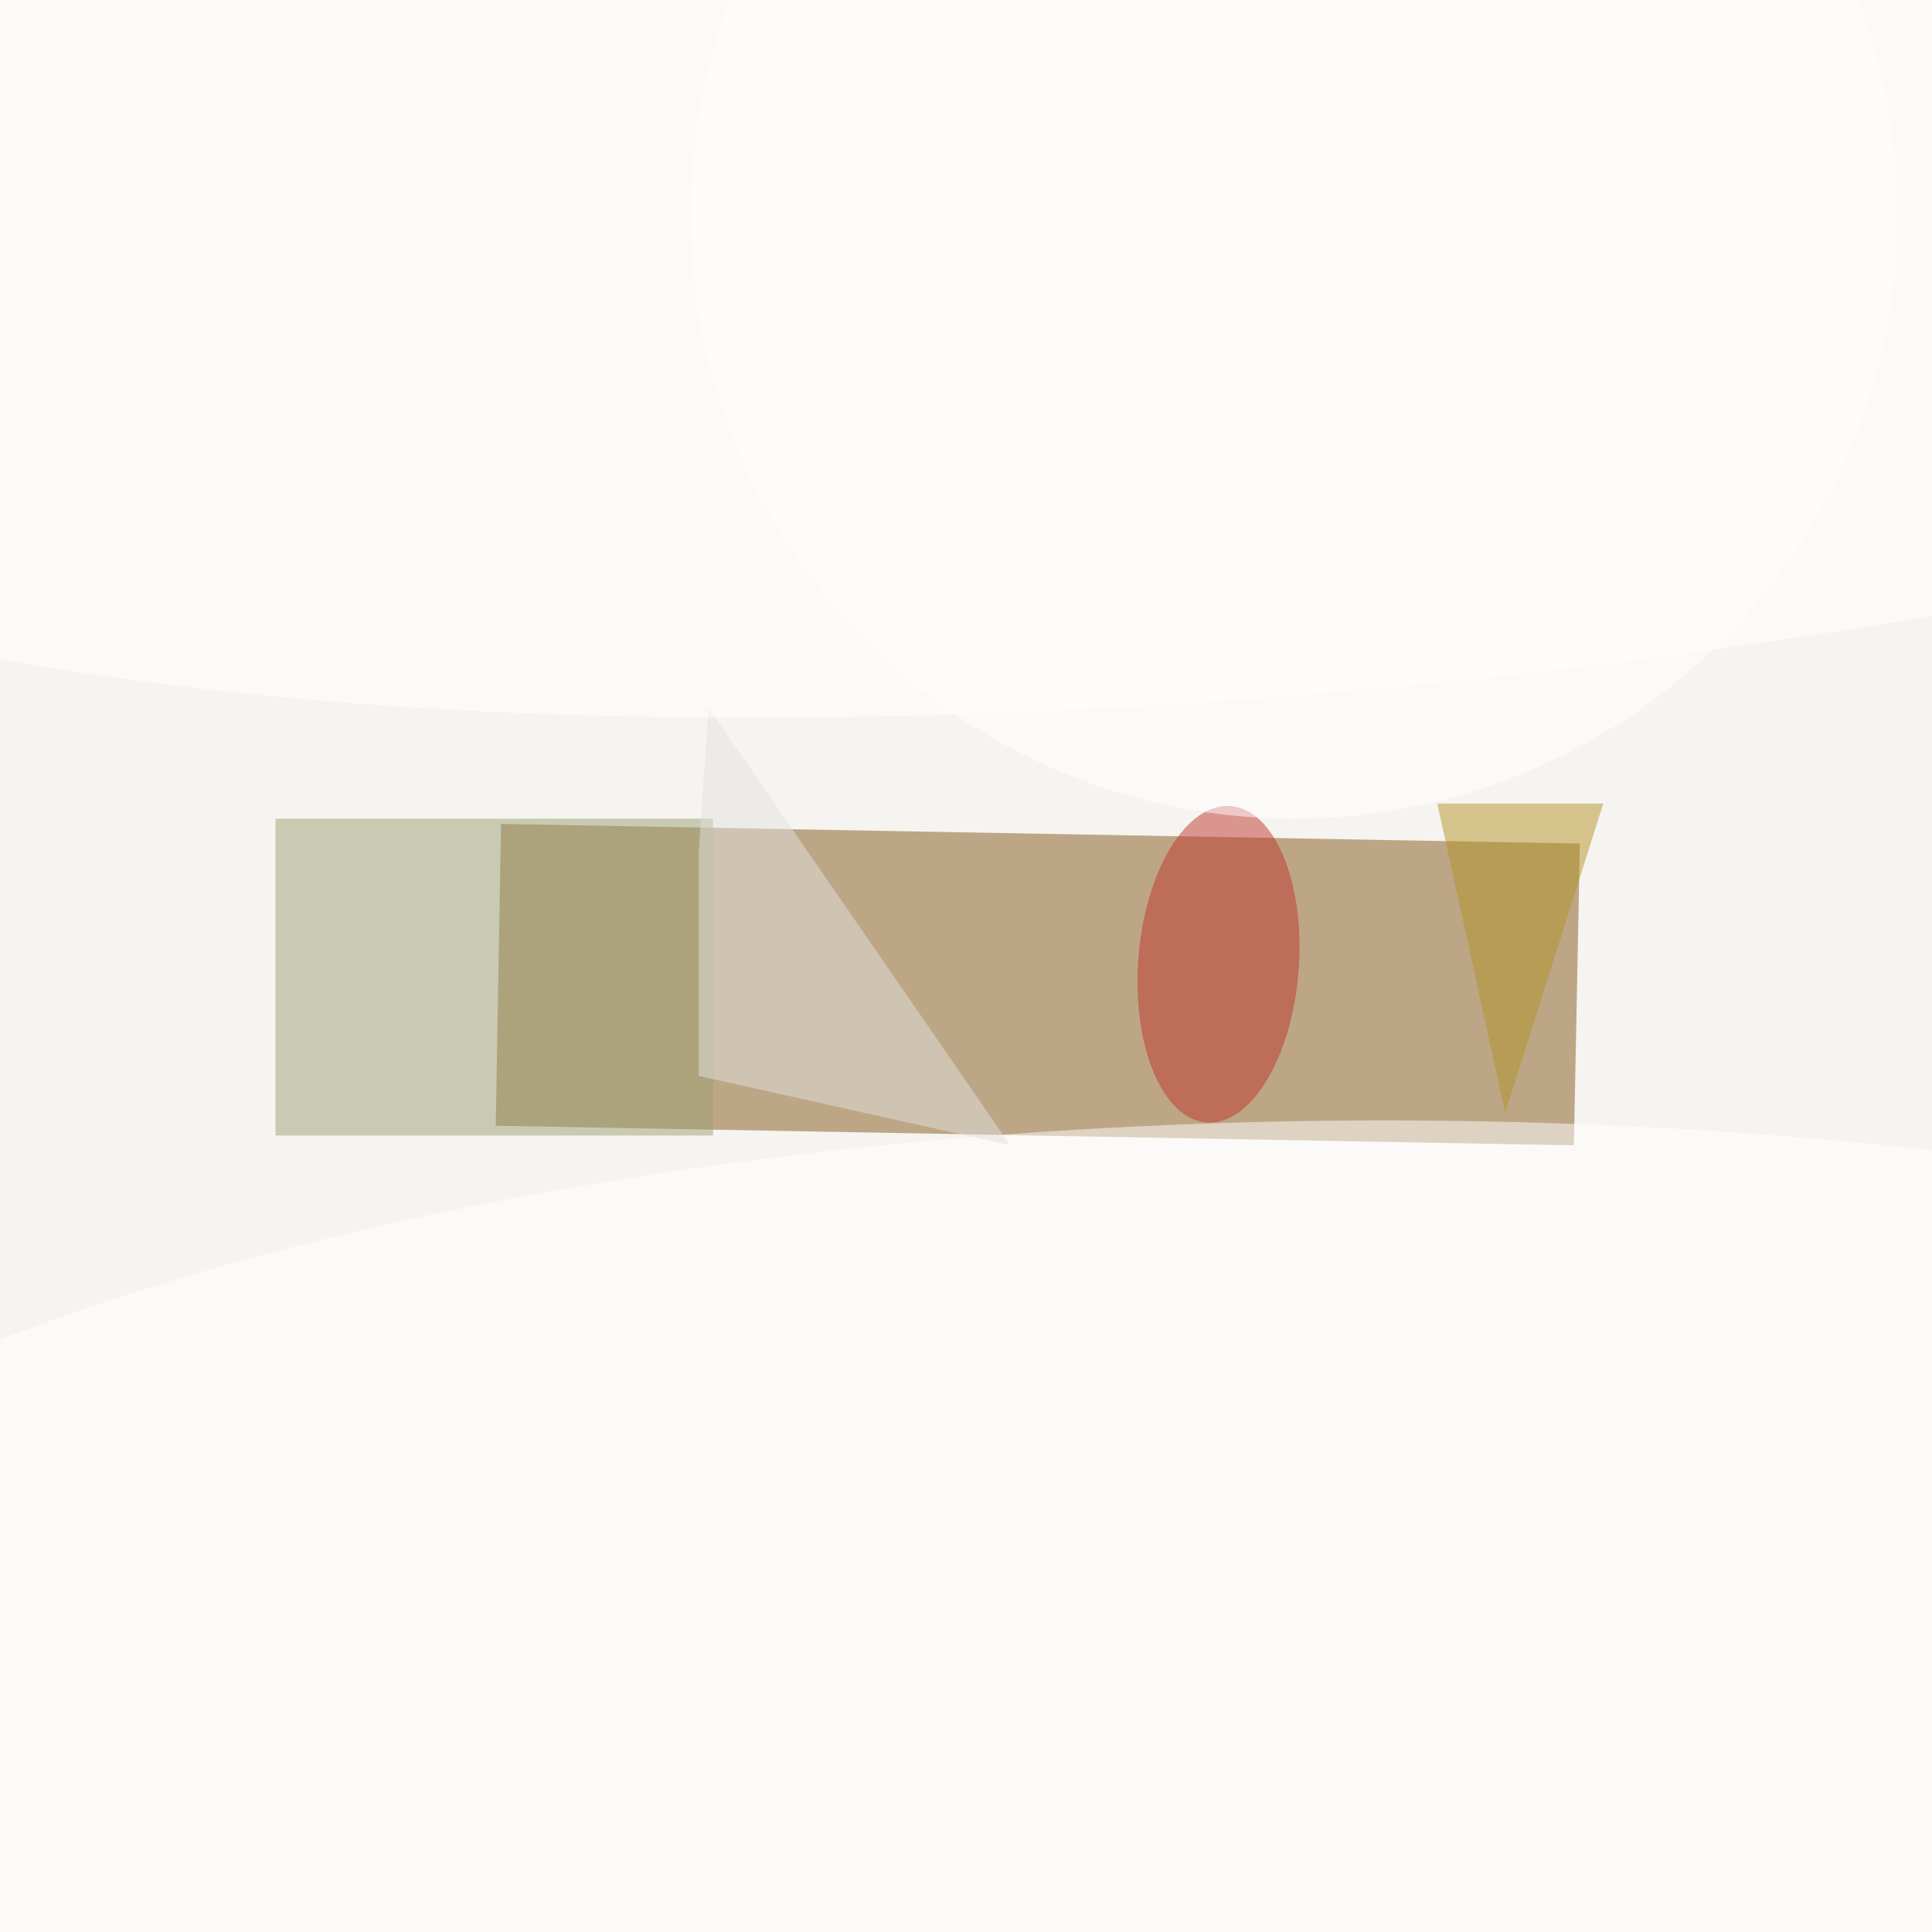 <svg xmlns="http://www.w3.org/2000/svg" viewBox="0 0 400 400"><filter id="b"><feGaussianBlur stdDeviation="12" /></filter><path fill="#f6f4f0" d="M0 0h400v400H0z"/><g filter="url(#b)" transform="translate(.8 .8) scale(1.562)" fill-opacity=".5"><path fill="#84591c" d="M65.2 148.7l.7-40 143 2.6-.8 40z"/><path fill="#9ca174" d="M36 108h58v42H36z"/><ellipse fill="#be362d" rx="1" ry="1" transform="matrix(1.586 -20.971 10.622 .803 161 127.3)"/><ellipse fill="#fff" cx="171" cy="28" rx="80" ry="80"/><ellipse fill="#fff" cx="183" cy="243" rx="255" ry="95"/><path fill="#e3e2de" d="M133.4 151.3l-40-58-1.3 19.1v29.7z"/><ellipse fill="#fff" rx="1" ry="1" transform="matrix(253.739 -25.327 6.645 66.57 183.3 23.4)"/><path fill="#b39527" d="M190 106l9 41 13-41z"/></g></svg>